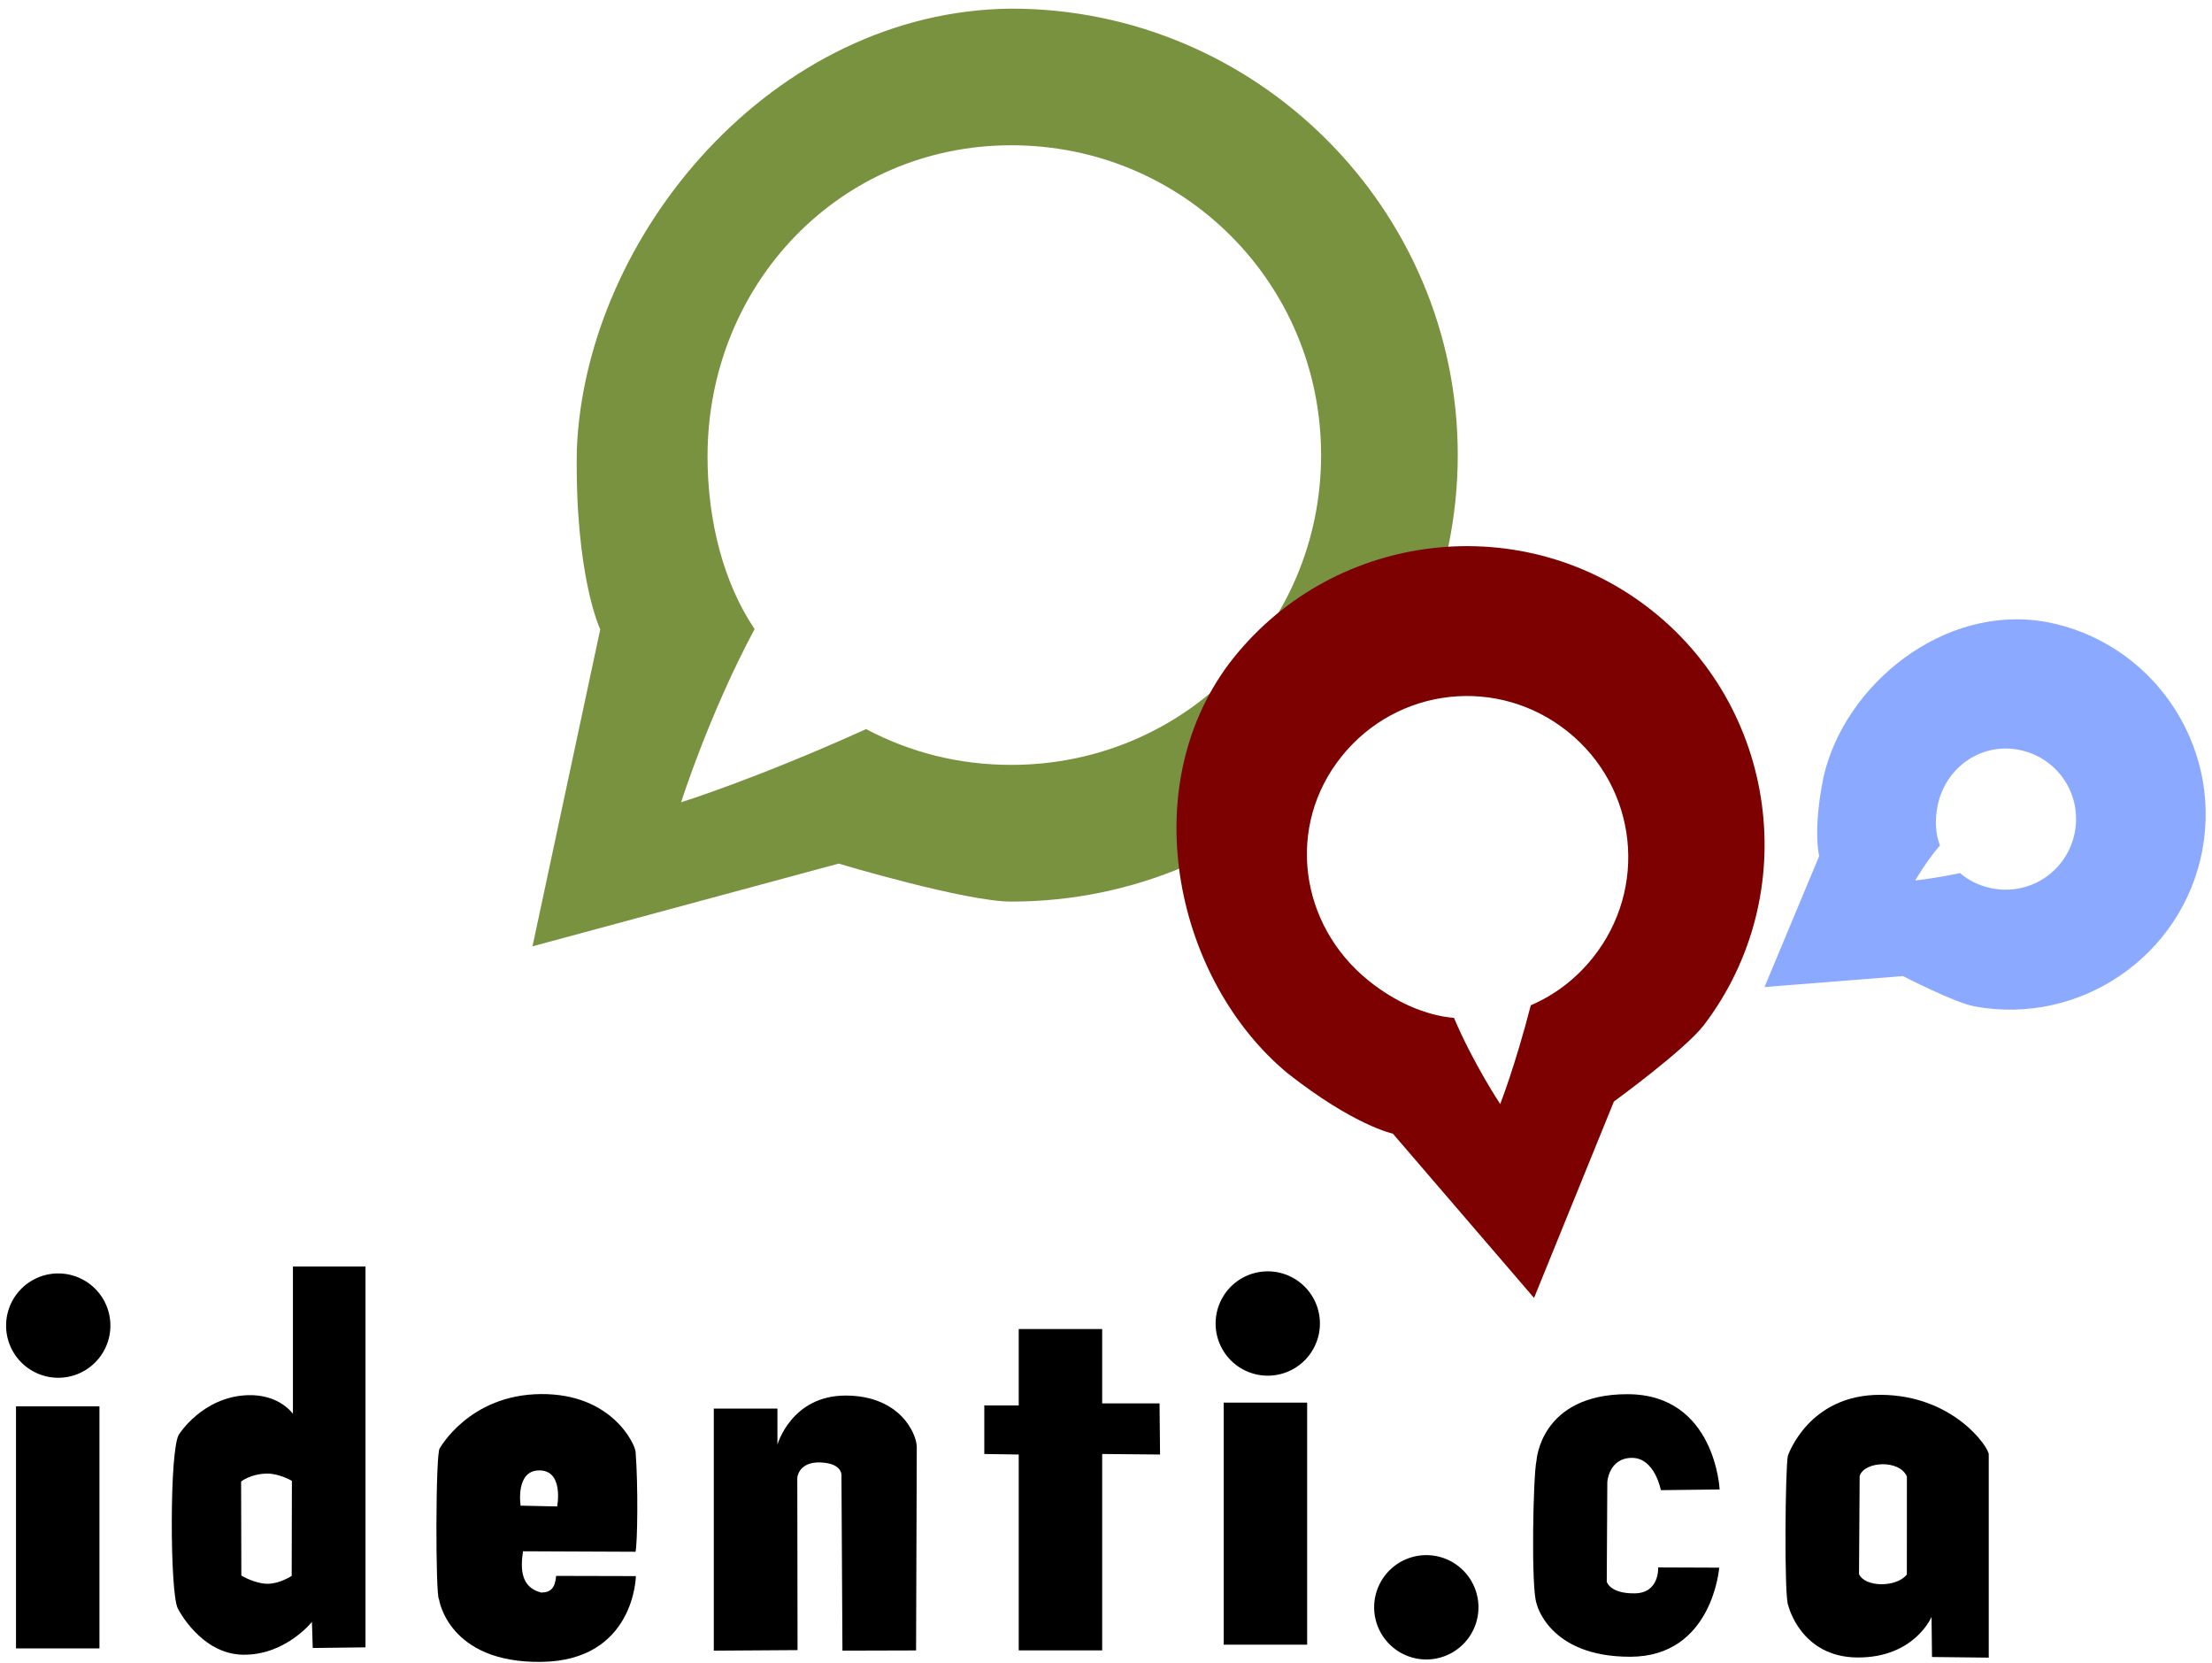 <?xml version="1.0" encoding="UTF-8" standalone="no"?>
<!-- Created with Inkscape (http://www.inkscape.org/) -->
<svg viewBox="0 0 760.09 571.36" xmlns:dc="http://purl.org/dc/elements/1.1/" xmlns:cc="http://creativecommons.org/ns#" xmlns:rdf="http://www.w3.org/1999/02/22-rdf-syntax-ns#" xmlns:svg="http://www.w3.org/2000/svg" xmlns="http://www.w3.org/2000/svg" xmlns:sodipodi="http://sodipodi.sourceforge.net/DTD/sodipodi-0.dtd" xmlns:inkscape="http://www.inkscape.org/namespaces/inkscape" id="svg2829" version="1.1" inkscape:version="0.47 r22583" sodipodi:docname="identica.svg">
  <defs id="defs2831">
    <inkscape:perspective sodipodi:type="inkscape:persp3d" inkscape:vp_x="0 : 277.17999 : 1" inkscape:vp_y="0 : 1000 : 0" inkscape:vp_z="674.09003 : 277.17999 : 1" inkscape:persp3d-origin="337.04501 : 184.78666 : 1" id="perspective27"/>
    <inkscape:perspective id="perspective2855" inkscape:persp3d-origin="0.5 : 0.33333333 : 1" inkscape:vp_z="1 : 0.5 : 1" inkscape:vp_y="0 : 1000 : 0" inkscape:vp_x="0 : 0.5 : 1" sodipodi:type="inkscape:persp3d"/>
    <inkscape:perspective id="perspective3646" inkscape:persp3d-origin="0.5 : 0.33333333 : 1" inkscape:vp_z="1 : 0.5 : 1" inkscape:vp_y="0 : 1000 : 0" inkscape:vp_x="0 : 0.5 : 1" sodipodi:type="inkscape:persp3d"/>
    <inkscape:perspective id="perspective3646-6" inkscape:persp3d-origin="0.5 : 0.33333333 : 1" inkscape:vp_z="1 : 0.5 : 1" inkscape:vp_y="0 : 1000 : 0" inkscape:vp_x="0 : 0.5 : 1" sodipodi:type="inkscape:persp3d"/>
    <inkscape:perspective id="perspective3683" inkscape:persp3d-origin="0.5 : 0.33333333 : 1" inkscape:vp_z="1 : 0.5 : 1" inkscape:vp_y="0 : 1000 : 0" inkscape:vp_x="0 : 0.5 : 1" sodipodi:type="inkscape:persp3d"/>
    <inkscape:perspective id="perspective3705" inkscape:persp3d-origin="0.5 : 0.33333333 : 1" inkscape:vp_z="1 : 0.5 : 1" inkscape:vp_y="0 : 1000 : 0" inkscape:vp_x="0 : 0.5 : 1" sodipodi:type="inkscape:persp3d"/>
    <inkscape:perspective id="perspective3745" inkscape:persp3d-origin="0.5 : 0.33333333 : 1" inkscape:vp_z="1 : 0.5 : 1" inkscape:vp_y="0 : 1000 : 0" inkscape:vp_x="0 : 0.5 : 1" sodipodi:type="inkscape:persp3d"/>
    <inkscape:perspective id="perspective3768" inkscape:persp3d-origin="0.5 : 0.33333333 : 1" inkscape:vp_z="1 : 0.5 : 1" inkscape:vp_y="0 : 1000 : 0" inkscape:vp_x="0 : 0.5 : 1" sodipodi:type="inkscape:persp3d"/>
    <inkscape:perspective id="perspective3782" inkscape:persp3d-origin="0.5 : 0.33333333 : 1" inkscape:vp_z="1 : 0.5 : 1" inkscape:vp_y="0 : 1000 : 0" inkscape:vp_x="0 : 0.5 : 1" sodipodi:type="inkscape:persp3d"/>
    <inkscape:perspective id="perspective2859" inkscape:persp3d-origin="0.5 : 0.33333333 : 1" inkscape:vp_z="1 : 0.5 : 1" inkscape:vp_y="0 : 1000 : 0" inkscape:vp_x="0 : 0.5 : 1" sodipodi:type="inkscape:persp3d"/>
    <inkscape:perspective id="perspective2861" inkscape:persp3d-origin="0.5 : 0.33333333 : 1" inkscape:vp_z="1 : 0.5 : 1" inkscape:vp_y="0 : 1000 : 0" inkscape:vp_x="0 : 0.5 : 1" sodipodi:type="inkscape:persp3d"/>
    <inkscape:perspective id="perspective2884" inkscape:persp3d-origin="0.5 : 0.33333333 : 1" inkscape:vp_z="1 : 0.5 : 1" inkscape:vp_y="0 : 1000 : 0" inkscape:vp_x="0 : 0.5 : 1" sodipodi:type="inkscape:persp3d"/>
  </defs>
  <sodipodi:namedview id="base" pagecolor="#ffffff" bordercolor="#666666" borderopacity="1.0" inkscape:pageopacity="0.0" inkscape:pageshadow="2" inkscape:zoom="2.605" inkscape:cx="555.51715" inkscape:cy="266.21636" inkscape:document-units="px" inkscape:current-layer="layer1" showgrid="false" inkscape:snap-to-guides="true" inkscape:snap-bbox="true" inkscape:object-paths="false" inkscape:snap-nodes="true" inkscape:bbox-nodes="true" inkscape:snap-page="true" inkscape:snap-global="true" inkscape:object-nodes="false" inkscape:snap-midpoints="true" inkscape:snap-smooth-nodes="false" inkscape:snap-object-midpoints="true" inkscape:window-width="1280" inkscape:window-height="971" inkscape:window-x="0" inkscape:window-y="30" inkscape:window-maximized="1" inkscape:snap-bbox-edge-midpoints="true" inkscape:snap-bbox-midpoints="true" showguides="false" inkscape:snap-center="false" inkscape:bbox-paths="true"/>
  <g inkscape:label="Capa 1" inkscape:groupmode="layer" id="layer1" transform="translate(0,-480.995)">
    <path style="font-size:medium;font-style:normal;font-variant:normal;font-weight:normal;font-stretch:normal;text-indent:0;text-align:start;text-decoration:none;line-height:normal;letter-spacing:normal;word-spacing:normal;text-transform:none;direction:ltr;block-progression:tb;writing-mode:lr-tb;text-anchor:start;color:#000000;fill:#789240;fill-opacity:1;fill-rule:nonzero;stroke:none;stroke-width:1;marker:none;visibility:visible;display:inline;overflow:visible;enable-background:accumulate;font-family:Andale Mono;-inkscape-font-specification:Andale Mono" d="m 347.531,483.966 c -81.84,0.674 -146.257,77.574 -149.318,151.339 -0.738,43.543 8.043,61.899 8.043,61.899 0,0 -23.276,108.876 -23.276,108.876 0,0 105.197,-28.415 105.197,-28.415 0,0 43.476,13.049 59.354,13.049 84.428,0 153.389,-68.961 153.389,-153.389 0,-84.428 -68.961,-153.359 -153.389,-153.359 m 0,46.932 c 59.06,0 106.427,47.367 106.427,106.427 0,59.06 -47.367,106.427 -106.427,106.427 -18.075,0 -34.768,-4.285 -49.918,-12.288 -37.864,17.129 -63.564,25.124 -63.564,25.124 0,0 9.601,-30.315 25.253,-59.492 -10.611,-15.69 -16.178,-37.057 -16.178,-59.266 0,-59.06 45.347,-106.932 104.407,-106.932 z" id="path2853" sodipodi:nodetypes="ccccccsccsscccsc"/>
    <g id="g5994" transform="matrix(1,0.008,-0.008,1,1.569,-7.171)">
      <g id="g5997">
        
      </g>
    </g>
    <g id="g6048" transform="translate(112.538,318.387)">
      <path d="m 311.19,395.111 c -32.399,44.076 -17.022,109.339 21.237,140.505 23.012,17.825 36.352,20.472 36.352,20.472 0,0 48.961,56.041 48.961,56.041 0,0 26.899,-67.683 26.899,-67.683 0,0 24.388,-18.048 30.744,-26.547 33.795,-45.192 24.487,-109.709 -20.705,-143.504 -45.192,-33.795 -109.693,-24.475 -143.488,20.717 m 25.121,18.786 c 23.641,-31.613 67.956,-38.007 99.569,-14.366 42.026,39.144 37.89,94.656 -12.193,121.37 -5.988,27.124 -11.996,44.081 -11.996,44.081 0,0 -12.384,-17.274 -21.736,-37.331 -12.646,-0.601 -26.311,-6.174 -38.2,-15.064 -31.613,-23.641 -39.086,-67.076 -15.445,-98.689 z" style="font-size:medium;font-style:normal;font-variant:normal;font-weight:normal;font-stretch:normal;text-indent:0;text-align:start;text-decoration:none;line-height:normal;letter-spacing:normal;word-spacing:normal;text-transform:none;direction:ltr;block-progression:tb;writing-mode:lr-tb;text-anchor:start;color:#000000;fill:#7d0100;fill-opacity:1;fill-rule:nonzero;stroke:none;stroke-width:25;marker:none;visibility:visible;display:inline;overflow:visible;enable-background:accumulate;font-family:Andale Mono;-inkscape-font-specification:Andale Mono" id="path2853-5" transform="matrix(1,0.008,-0.008,1,1.748,-6.992)" sodipodi:nodetypes="cccccssccccccsc"/>
      <g transform="matrix(0.777,0.027,-0.027,0.777,98.336,91.767)" id="g5994-5">
        <g id="g5997-3">
          <g id="g6000-3">
            <path d="m 311.19,395.111 c -32.399,44.076 -17.022,109.339 21.237,140.505 23.012,17.825 36.352,20.472 36.352,20.472 0,0 48.961,56.041 48.961,56.041 0,0 26.899,-67.683 26.899,-67.683 0,0 24.388,-18.048 30.744,-26.547 33.795,-45.192 24.487,-109.709 -20.705,-143.504 -45.192,-33.795 -109.693,-24.475 -143.488,20.717 m 25.121,18.786 c 23.641,-31.613 67.956,-38.007 99.569,-14.366 31.613,23.641 38.007,67.956 14.366,99.569 -7.235,9.675 -16.211,16.895 -26.559,21.801 -5.988,27.124 -11.996,44.081 -11.996,44.081 0,0 -12.384,-17.274 -21.736,-37.331 -12.646,-0.601 -26.311,-6.174 -38.2,-15.064 -31.613,-23.641 -39.086,-67.076 -15.445,-98.689 z" style="font-size:medium;font-style:normal;font-variant:normal;font-weight:normal;font-stretch:normal;text-indent:0;text-align:start;text-decoration:none;line-height:normal;letter-spacing:normal;word-spacing:normal;text-transform:none;direction:ltr;block-progression:tb;writing-mode:lr-tb;text-anchor:start;color:#000000;fill:#7d0100;fill-opacity:1;fill-rule:nonzero;stroke:none;stroke-width:25;marker:none;visibility:visible;display:inline;overflow:visible;enable-background:accumulate;font-family:Andale Mono;-inkscape-font-specification:Andale Mono" id="path2853-5-7"/>
          </g>
        </g>
      </g>
    </g>
    <g id="g6048-7" transform="matrix(0.195,0.392,-0.392,0.195,679.722,199.352)">
      <g transform="matrix(0.777,0.027,-0.027,0.777,98.336,91.767)" id="g5994-5-1">
        <g id="g5997-3-3">
          
        </g>
      </g>
    </g>
    <g id="g5994-5-1-2" transform="matrix(0.213,0.463,-0.463,0.213,815.952,482.98)">
      <g id="g5997-3-3-3">
        <g id="g6000-3-6-4">
          <path id="path2853-5-7-4-7" style="font-size:medium;font-style:normal;font-variant:normal;font-weight:normal;font-stretch:normal;text-indent:0;text-align:start;text-decoration:none;line-height:normal;letter-spacing:normal;word-spacing:normal;text-transform:none;direction:ltr;block-progression:tb;writing-mode:lr-tb;text-anchor:start;color:#000000;fill:#8baaff;fill-opacity:1;fill-rule:nonzero;stroke:none;stroke-width:25;marker:none;visibility:visible;display:inline;overflow:visible;enable-background:accumulate;font-family:Andale Mono;-inkscape-font-specification:Andale Mono" d="m 284.745,374.758 c -40.161,57.739 -18.204,141.103 32.016,179.874 30.176,22.136 47.41,25.091 47.41,25.091 0,0 64.811,70.383 64.811,70.383 0,0 32.299,-87.895 32.299,-87.895 0,0 30.739,-24.016 38.622,-35.153 41.918,-59.219 27.786,-141.829 -31.433,-183.747 -59.219,-41.918 -141.808,-27.772 -183.726,31.448 m 71.304,51.827 c 15.866,-21.089 45.505,-25.279 66.594,-9.413 21.089,15.866 25.279,45.505 9.413,66.594 -4.856,6.454 -10.87,11.264 -17.798,14.524 -4.055,18.122 -8.105,29.447 -8.105,29.447 0,0 -8.246,-11.572 -14.459,-25 -8.453,-0.426 -17.579,-4.178 -25.509,-10.145 -21.089,-15.866 -26.002,-44.919 -10.136,-66.009 z" sodipodi:nodetypes="cccccssccsscccsc"/>
        </g>
      </g>
    </g>
    <g id="g2902" style="fill:#000000;fill-opacity:1" transform="translate(96,-26)">
      <path transform="matrix(3.571,0,0,3.571,197.92,-712.629)" d="m -71.684,469.057 a 5.018,5.018 0 1 1 -10.036,0 5.018,5.018 0 1 1 10.036,0 z" sodipodi:ry="5.0178475" sodipodi:rx="5.0178475" sodipodi:cy="469.05658" sodipodi:cx="-76.701385" id="path2864" style="fill:#000000;fill-opacity:1;stroke:#cf9240;stroke-width:0;stroke-linecap:round;stroke-linejoin:miter;stroke-miterlimit:4;stroke-opacity:1;stroke-dasharray:none" sodipodi:type="arc"/>
      <path transform="matrix(3.571,0,0,3.571,613.534,-713.346)" d="m -71.684,469.057 a 5.018,5.018 0 1 1 -10.036,0 5.018,5.018 0 1 1 10.036,0 z" sodipodi:ry="5.0178475" sodipodi:rx="5.0178475" sodipodi:cy="469.05658" sodipodi:cx="-76.701385" id="path2864-9" style="fill:#000000;fill-opacity:1;stroke:#cf9240;stroke-width:0;stroke-linecap:round;stroke-linejoin:miter;stroke-miterlimit:4;stroke-opacity:1;stroke-dasharray:none" sodipodi:type="arc"/>
      <path transform="matrix(3.571,0,0,3.571,668.014,-615.857)" d="m -71.684,469.057 a 5.018,5.018 0 1 1 -10.036,0 5.018,5.018 0 1 1 10.036,0 z" sodipodi:ry="5.0178475" sodipodi:rx="5.0178475" sodipodi:cy="469.05658" sodipodi:cx="-76.701385" id="path2864-0" style="fill:#000000;fill-opacity:1;stroke:#cf9240;stroke-width:0;stroke-linecap:round;stroke-linejoin:miter;stroke-miterlimit:4;stroke-opacity:1;stroke-dasharray:none" sodipodi:type="arc"/>
      <rect y="990.113" x="-90.5" height="83.153" width="28.673" id="rect3673" style="fill:#000000;fill-opacity:1;stroke:#cf9240;stroke-width:0;stroke-linecap:round;stroke-linejoin:miter;stroke-miterlimit:4;stroke-opacity:1;stroke-dasharray:none"/>
      <rect inkscape:transform-center-y="12.903037" inkscape:transform-center-x="124.72936" y="988.83" x="324.49" height="83.153" width="28.673" id="rect3673-9" style="fill:#000000;fill-opacity:1;stroke:#cf9240;stroke-width:0;stroke-linecap:round;stroke-linejoin:miter;stroke-miterlimit:4;stroke-opacity:1;stroke-dasharray:none"/>
      <path sodipodi:nodetypes="ccccccccccccc" id="path3735" d="m 254.055,963.554 28.673,0 0,25.542 19.713,0 0.179,17.563 -19.892,-0.179 0,67.468 -28.673,0 0,-67.289 -11.828,-0.179 0,-16.666 11.828,0 0,-26.258 z" inkscape:transform-center-y="17.129893" inkscape:transform-center-x="124.72936" style="fill:#000000;fill-opacity:1;stroke:#cf9240;stroke-width:0;stroke-linecap:round;stroke-linejoin:miter;stroke-miterlimit:4;stroke-opacity:1"/>
      <path sodipodi:nodetypes="ccczsccczcccccc" id="rect3673-9-3" d="m 149.281,990.888 21.863,0 0,12.365 c 0,0 4.797,-16.882 23.476,-16.846 18.678,0.036 24.421,13.151 24.405,17.786 l -0.244,69.77 -25.301,0.073 -0.335,-59.744 c 0,0 0.816,-4.508 -6.97,-4.9 -7.798,-0.393 -8.208,5.203 -8.208,5.203 l 0.086,59.254 -28.773,0.192 0,-83.153 0,-3e-4 -1e-5,0 z" inkscape:transform-center-y="12.903037" inkscape:transform-center-x="95.106136" style="fill:#000000;fill-opacity:1;stroke:#cf9240;stroke-width:0;stroke-linecap:round;stroke-linejoin:miter;stroke-miterlimit:4;stroke-opacity:1"/>
      <g id="g3896" style="fill:#000000;fill-opacity:1">
        <path sodipodi:nodetypes="cccscssssscsccccccccccccccscczcc" id="path3898" d="m 4.656,942.062 0,0.062 0,50.562 c -0.254,-0.361 -4.939,-6.827 -15.688,-6.406 -15.405,0.604 -23.438,13.438 -23.438,13.438 -0.425,0.6 -0.785,1.894 -1.094,3.719 -0.308,1.824 -0.576,4.196 -0.781,6.906 -0.411,5.42 -0.607,12.266 -0.625,19.125 -0.018,6.859 0.148,13.732 0.5,19.219 0.176,2.744 0.392,5.126 0.656,7 0.264,1.874 0.581,3.242 0.938,3.906 0,0 7.817,15.641 22.406,15.844 14.384,0.2 23.413,-10.977 23.656,-11.281 l 0.281,8.906 0,0.062 0.062,0 18,-0.219 0.062,0 0,-0.031 0,-130.75 0,-0.062 -0.062,0 -24.812,0 -0.062,0 0,3e-4 z m -0.426,106.294 c 0,0 -4.098,2.738 -8.356,2.708 -4.39,-0.031 -8.944,-2.831 -8.944,-2.831 0,0 -0.08,-32.286 -0.08,-32.286 0,0 3.295,-2.727 9.097,-2.727 4.079,0 8.357,2.481 8.357,2.481 0,0 -0.074,32.656 -0.074,32.656 z" style="font-size:medium;font-style:normal;font-variant:normal;font-weight:normal;font-stretch:normal;text-indent:0;text-align:start;text-decoration:none;line-height:normal;letter-spacing:normal;word-spacing:normal;text-transform:none;direction:ltr;block-progression:tb;writing-mode:lr-tb;text-anchor:start;color:#000000;fill:#000000;fill-opacity:1;fill-rule:nonzero;stroke:#000000;stroke-width:0;stroke-opacity:1;marker:none;visibility:visible;display:inline;overflow:visible;enable-background:accumulate;font-family:Andale Mono;-inkscape-font-specification:Andale Mono"/>
      </g>
      <path sodipodi:nodetypes="cczcccccszccccczc" id="rect3673-96" d="m 55.115,1004.526 c -1.487,1.091 -1.479,51.069 -0.271,51.83 0,0 3.092,21.962 35.179,21.541 32.087,-0.421 32.48,-29.473 32.48,-29.473 l -27.404,-0.068 c -0.335,4 -1.714,5.666 -5.111,5.729 -6.824,-1.729 -7.246,-7.704 -6.276,-14.187 l 38.663,0.166 c 0.693,-2.915 0.926,-22.936 0.024,-34.395 -0.191,-2.423 -7.982,-19.972 -32.566,-19.772 -24.584,0.2 -34.718,18.63 -34.718,18.63 l -4e-5,0 0,10e-5 z m 34.295,7.591 c 8.446,0.092 6.029,12.381 6.029,12.381 l -12.544,-0.271 c 0,0 -1.931,-12.202 6.515,-12.11 z" style="font-size:medium;font-style:normal;font-variant:normal;font-weight:normal;font-stretch:normal;text-indent:0;text-align:start;text-decoration:none;line-height:normal;letter-spacing:normal;word-spacing:normal;text-transform:none;direction:ltr;block-progression:tb;writing-mode:lr-tb;text-anchor:start;color:#000000;fill:#000000;fill-opacity:1;fill-rule:nonzero;stroke:none;stroke-width:0;marker:none;visibility:visible;display:inline;overflow:visible;enable-background:accumulate;font-family:Andale Mono;-inkscape-font-specification:Andale Mono"/>
      <path sodipodi:nodetypes="czcczcczcczccc" id="rect3673-9-39" d="m 431.969,1008.78 c 0,0 1.313,-22.924 31.371,-22.841 30.058,0.083 31.56,32.725 31.56,32.725 l -20.194,0.237 c 0,0 -2.072,-11.143 -9.977,-11.09 -7.905,0.053 -8.421,8.262 -8.421,8.262 l -0.192,34.283 c 0,0 1.024,4.111 9.625,4 8.601,-0.111 8.033,-8.91 8.033,-8.91 l 20.986,0.079 c 0,0 -2.285,30.552 -30.526,30.604 -28.241,0.053 -32.265,-18.362 -32.265,-18.362 -1.929,-5.412 -1.135,-44.367 0,-48.988 l 0,-4e-4 z" inkscape:transform-center-y="7.6015615" inkscape:transform-center-x="95.506708" style="fill:#000000;fill-opacity:1;stroke:#cf9240;stroke-width:0;stroke-linecap:round;stroke-linejoin:miter;stroke-miterlimit:4;stroke-opacity:1"/>
      <path sodipodi:nodetypes="cczcccszcccccccc" id="rect3673-9-30" d="m 518.353,1007.104 c -0.88,3.517 -1.358,49.105 0.159,51.491 0,0 4.246,17.693 23.799,17.787 19.553,0.094 25.411,-13.952 25.411,-13.952 l 0.152,13.785 19.502,0.221 -0.003,-69.829 c -10e-5,-2.438 -12.109,-20.287 -37.06,-20.456 -24.951,-0.169 -31.959,20.952 -31.959,20.952 l -3.6e-4,0 z m 24.662,6.976 c 1.455,-5.127 13.804,-5.811 16.235,0.182 l -0.018,33.615 c -3.496,4.479 -14.372,4.479 -16.435,-0.136 l 0.218,-33.661 -2e-5,0 z" style="font-size:medium;font-style:normal;font-variant:normal;font-weight:normal;font-stretch:normal;text-indent:0;text-align:start;text-decoration:none;line-height:normal;letter-spacing:normal;word-spacing:normal;text-transform:none;direction:ltr;block-progression:tb;writing-mode:lr-tb;text-anchor:start;color:#000000;fill:#000000;fill-opacity:1;fill-rule:nonzero;stroke:none;stroke-width:0;marker:none;visibility:visible;display:inline;overflow:visible;enable-background:accumulate;font-family:Andale Mono;-inkscape-font-specification:Andale Mono"/>
    </g>
  </g>
</svg>